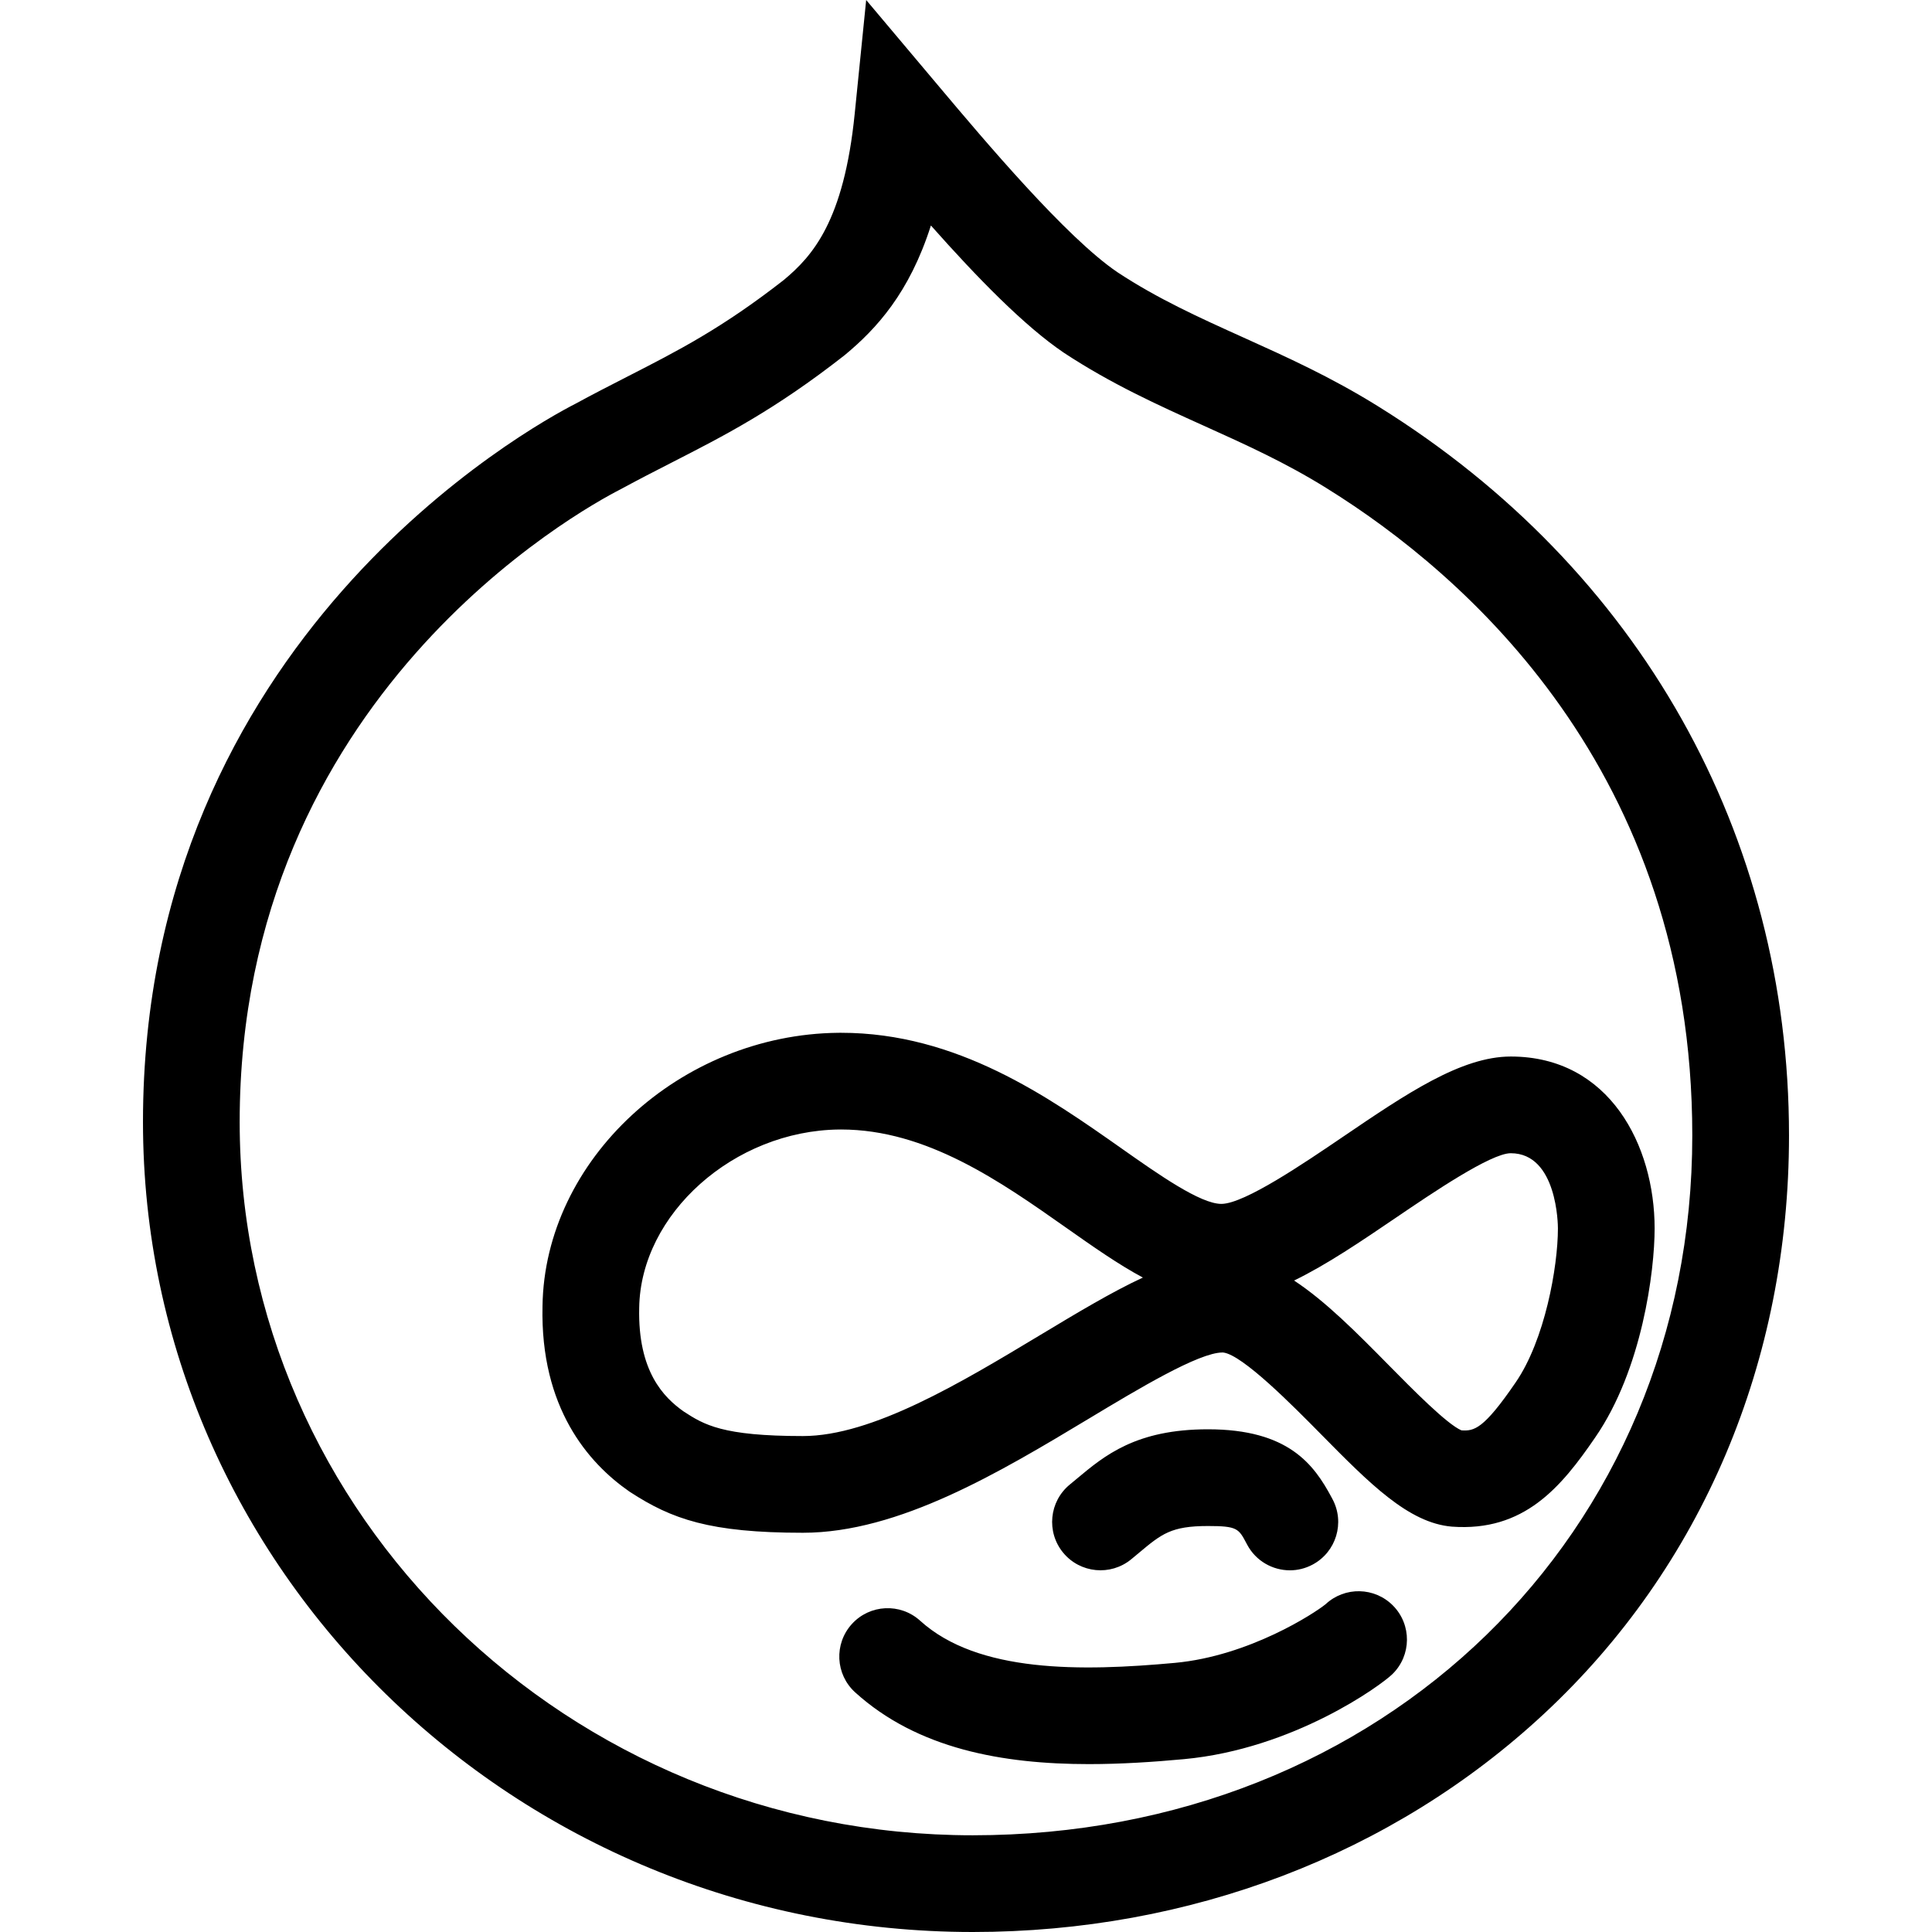<?xml version="1.0" encoding="utf-8"?>
<!-- Generator: Adobe Illustrator 18.0.0, SVG Export Plug-In . SVG Version: 6.00 Build 0)  -->
<!DOCTYPE svg PUBLIC "-//W3C//DTD SVG 1.1//EN" "http://www.w3.org/Graphics/SVG/1.1/DTD/svg11.dtd">
<svg version="1.1" id="icon-drupal" xmlns="http://www.w3.org/2000/svg" xmlns:xlink="http://www.w3.org/1999/xlink" x="0px"
	 y="0px" viewBox="0 0 160 160" style="enable-background:new 0 0 160 160;" xml:space="preserve">
<path d="M80.56,160c-37.892,0-68.719-30.095-68.719-67.087
	c0-39.977,32.144-57.596,35.809-59.473c1.462-0.796,2.908-1.536,4.317-2.257
	c4.199-2.147,7.828-4.003,12.94-7.993c2.378-1.982,4.978-4.868,5.876-13.77
	L71.733,0l6.098,7.243c3.659,4.346,10.468,12.436,14.723,15.31
	c3.352,2.208,6.793,3.761,10.437,5.405c3.551,1.602,7.222,3.26,11.06,5.644
	l0.126,0.078c21.596,13.433,33.981,35.43,33.981,60.353
	c0,18.719-7.21,35.733-20.301,47.907C115.335,153.587,98.537,160,80.56,160z
	 M77.094,18.674c-1.783,5.586-4.51,8.554-7.118,10.718l-0.091,0.073
	c-5.741,4.488-9.885,6.607-14.273,8.85c-1.35,0.691-2.738,1.4-4.224,2.208
	c-3.307,1.695-31.539,17.172-31.539,52.39c0,32.575,27.234,59.077,60.71,59.077
	c33.971,0,59.589-24.916,59.589-57.956c0-30.25-18.923-46.536-30.203-53.552
	l-0.126-0.079c-3.386-2.104-6.659-3.581-10.124-5.145
	c-3.769-1.701-7.666-3.459-11.587-6.043C84.842,27.009,80.949,23.019,77.094,18.674
	z M90.181,146.096c-7.129,0-14.194-1.256-19.36-5.942
	c-1.639-1.485-1.762-4.018-0.276-5.656c1.485-1.64,4.018-1.763,5.657-0.277
	c4.785,4.34,13.358,4.201,21.11,3.49c6.163-0.574,11.579-4.127,12.473-4.861
	c1.582-1.472,4.058-1.427,5.585,0.126c1.55,1.578,1.527,4.113-0.051,5.663
	c-0.95,0.934-8.176,6.201-17.27,7.047C95.479,145.923,92.826,146.096,90.181,146.096
	z M106.824,130.047c-1.428,0-2.811-0.766-3.533-2.113l-0.078-0.147
	c-0.637-1.194-0.753-1.409-3.173-1.409c-3.059,0-3.839,0.652-5.724,2.228
	l-0.637,0.53c-1.71,1.401-4.234,1.155-5.637-0.554
	c-1.403-1.71-1.155-4.234,0.554-5.637l0.581-0.482
	c2.294-1.919,4.894-4.095,10.862-4.095c6.663,0,8.777,2.913,10.237,5.642
	l0.073,0.137c1.045,1.949,0.313,4.376-1.637,5.422
	C108.11,129.893,107.462,130.047,106.824,130.047z M66.492,126.937
	c-7.713,0-10.865-1.133-14.295-3.365l-0.105-0.07
	c-3.373-2.35-7.354-6.917-7.164-15.332c0.167-12.118,11.384-22.5,24.493-22.638
	c0.077,0,0.155-0.001,0.232-0.001c9.622,0,17.167,5.311,23.24,9.586
	c3.053,2.149,6.512,4.584,8.253,4.584c0.01,0,0.02,0,0.029,0
	c1.917-0.037,6.785-3.344,10.007-5.532c5.269-3.58,9.82-6.672,13.932-6.672
	c8.186,0,11.915,7.379,11.915,14.236c0,3.521-1.028,11.668-4.917,17.304
	c-2.832,4.138-5.901,7.827-11.869,7.393c-3.593-0.301-6.808-3.561-10.878-7.687
	c-2.258-2.289-6.46-6.55-8.066-6.734c-0.02-0.001-0.04-0.001-0.061-0.001
	c-1.957,0-6.986,3.024-11.034,5.46C82.824,121.905,74.46,126.937,66.492,126.937z
	 M56.622,116.895c1.683,1.095,3.198,2.033,9.87,2.033
	c5.745,0,13.096-4.422,19.583-8.324c3.163-1.903,5.99-3.603,8.573-4.802
	c-2.046-1.096-4.133-2.565-6.365-4.136c-5.413-3.81-11.545-8.126-18.63-8.126
	c-0.052,0-0.102,0-0.154,0.001c-8.713,0.091-16.456,6.995-16.563,14.773
	C52.817,113.572,54.968,115.73,56.622,116.895z M121.028,118.455
	c1.051,0.068,1.826-0.073,4.484-3.957c2.423-3.51,3.508-9.577,3.508-12.767
	c0-0.254-0.044-6.226-3.906-6.226c-1.649,0-6.521,3.31-9.432,5.287
	c-2.949,2.003-5.804,3.943-8.513,5.256c2.634,1.731,5.222,4.355,7.898,7.068
	C116.976,115.053,119.838,117.953,121.028,118.455z"/>
</svg>
